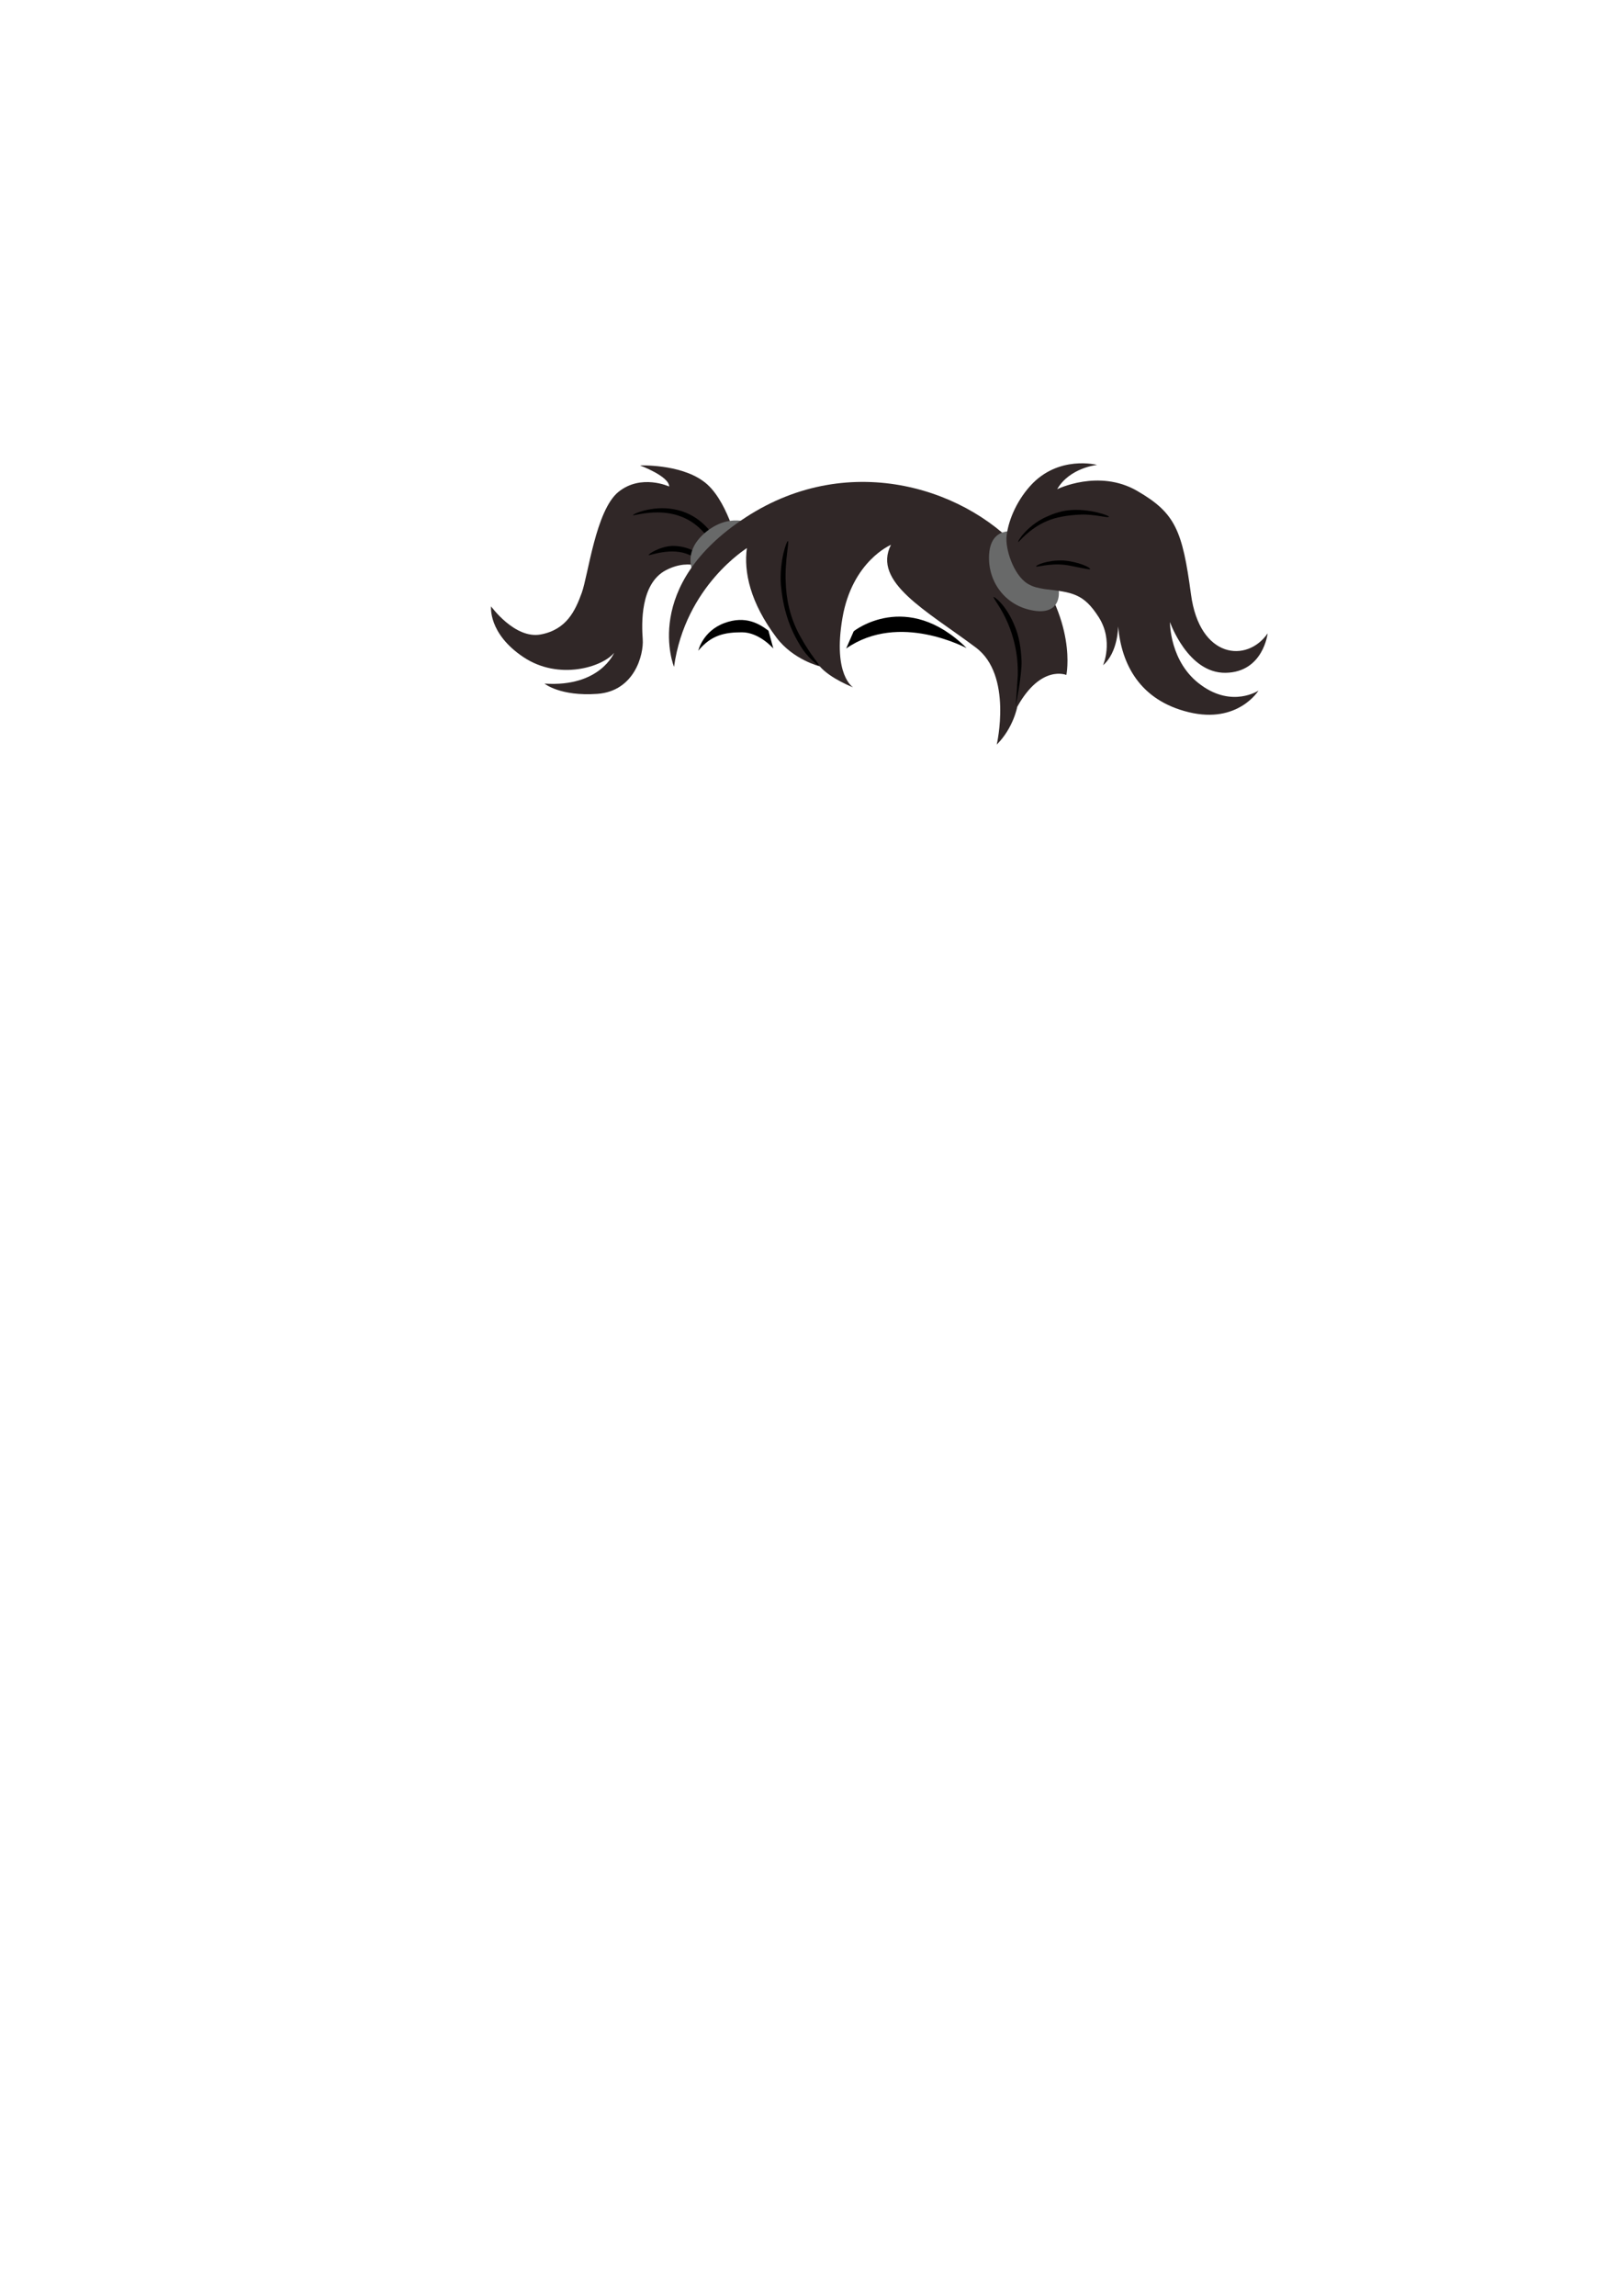 <?xml version="1.0" encoding="utf-8"?>
<!-- Generator: Adobe Illustrator 19.0.0, SVG Export Plug-In . SVG Version: 6.00 Build 0)  -->
<svg version="1.1" id="Camada_1" xmlns="http://www.w3.org/2000/svg" xmlns:xlink="http://www.w3.org/1999/xlink" x="0px" y="0px"
	 viewBox="0 0 297.6 425.2" style="enable-background:new 0 0 297.6 425.2;" xml:space="preserve">
<style type="text/css">
	.st0{fill:#302727;}
	.st1{fill:#686969;}
	.st2{fill:#42200E;}
	.st3{fill:#593421;}
	.st4{fill:#714F38;}
	.st5{fill:#8B684E;}
	.st6{fill:#875632;}
	.st7{fill:#CB804D;}
	.st8{fill:#A96537;}
	.st9{fill:#836C4D;}
	.st10{fill:#E4C388;}
	.st11{fill:#BB9B6A;}
</style>
<g id="XMLID_395_">
	<g id="XMLID_417_">
		<g id="XMLID_418_">
			<path id="XMLID_420_" d="M129.4,120.5c0,0,0.8-3.6,4.8-5.1s6.6,0.2,8.2,1.4l0.9,3.3c0,0-2.6-3-5.8-3S131.8,117.6,129.4,120.5z"/>
			<path id="XMLID_419_" d="M156.8,120.1l1.4-3.2c0,0,9.8-7.8,20.9,3.1C179.1,120.1,166.7,113.2,156.8,120.1z"/>
		</g>
	</g>
	<g id="XMLID_396_">
		<path id="XMLID_416_" class="st0" d="M136.7,101c0,0-2-8.8-6.4-11.9c-4.4-3.2-11.7-2.9-11.7-2.9s5.4,2,5.4,3.9c0,0-5.2-2.4-9.4,1
			s-5.6,15.4-6.8,18.7s-2.8,6.8-7.6,7.7s-9.2-5.2-9.2-5.2s-0.6,5,6,9.4s14.7,1.8,16.8-0.8c0,0-2.6,6.4-12.9,5.7c0,0,2.9,2.4,9.8,1.9
			s8.6-7.3,8.4-10.1s-0.5-10.3,4.3-12.8c4.8-2.5,8.1,0.2,8.1,0.2L136.7,101z"/>
		<g id="XMLID_411_">
			<g id="XMLID_414_">
				<path id="XMLID_415_" d="M120.2,102.8c-0.1-0.2,2.1-1.6,4.4-1.7c1.2,0,2.4,0.2,3.7,0.8c0.2,0.1,0.3,0.4,0.2,0.7
					c-0.1,0.2-0.4,0.3-0.7,0.2C124.5,101.2,120.2,103,120.2,102.8z"/>
			</g>
			<g id="XMLID_412_">
				<path id="XMLID_413_" d="M130.8,98.8c-0.1,0-0.3-0.1-0.4-0.2c-5.2-5.9-13-2.9-13.1-3.2c-0.1-0.3,8.2-3.9,13.9,2.5
					c0.2,0.2,0.2,0.5,0,0.7C131,98.7,130.9,98.8,130.8,98.8z"/>
			</g>
		</g>
		<path id="XMLID_410_" class="st1" d="M128.7,106.5c0,0-2.6-3.9,1.9-7.8c4.6-3.9,8.6-1.7,8.6-1.7L128.7,106.5z"/>
		<path id="XMLID_409_" class="st0" d="M124.9,123.5c0,0-6.2-15,13.3-27.7S180,90.7,190,103c9.8,11.9,7.6,22,7.6,22s-4.7-2-9.1,5.9
			c0,0-0.7,3.9-3.8,7c0,0,3-12.9-3.9-18c-9.1-6.8-19.2-12.1-15.7-19c0,0-7.2,3-9,13.6c-1.8,10.6,2,12.8,2,12.8s-4.2-1.6-6.2-3.9
			c0,0-4.9-1.2-8-5.3c-4.9-6.5-6.1-12.2-5.5-16.6C138.5,101.5,127,108.4,124.9,123.5z"/>
		<path id="XMLID_408_" class="st1" d="M188.9,98.6c-0.9-0.3-5.2-1.1-5.6,3.9s2.8,9.5,7.8,10.5c5.1,1.1,6.3-2.6,4-7.4
			S188.9,98.6,188.9,98.6z"/>
		<path id="XMLID_407_" class="st0" d="M186.5,99.6c0.2-2.8,1.7-6.6,4.4-9.6c5.2-5.8,12.4-3.9,12.4-3.9s-5.1,0.5-7.4,4.5
			c0,0,7.7-3.8,14.8,0.3c7.1,4.1,8.4,7.3,10,19.2c1.6,11.9,10.4,12.7,14.2,7.2c0,0-0.8,7.2-7.8,7.3c-7,0.1-10.3-9.4-10.3-9.4
			s-0.1,7.5,5.8,11.7c5.8,4.2,10.6,1,10.6,1s-3.8,6.2-12.9,4s-12.5-8.9-13.1-15.9c0,0,0,4.8-2.8,7.2c0,0,2-4.5-0.8-8.9
			c-2.8-4.4-4.9-4.6-10-5.2c-1.2-0.2-2.1-0.4-2.8-0.8C188.2,107.1,186.4,102.4,186.5,99.6z"/>
		<g id="XMLID_397_">
			<g id="XMLID_405_">
				<path id="XMLID_406_" d="M188.2,130.8c0.1-1,0.3-3.9,0.4-5.7c0.1-4-0.8-7.2-1.8-9.6c-1.2-2.8-2.4-4.2-2.7-4.9
					c-0.1-0.3,2.3,1.2,4,5.5c0.7,1.7,1.1,3.8,1.2,6.3C189.4,124.9,188.2,130.8,188.2,130.8z"/>
			</g>
			<g id="XMLID_403_">
				<path id="XMLID_404_" d="M148.2,119.4c-2.4-3.9-3.2-7.8-3.5-11.1c-0.3-4.5,1.1-8.2,1.3-8.1c0.3,0.1-0.6,3.6-0.4,7.7
					c0.1,2.9,0.7,6.3,2.6,9.8c2.2,4,3.7,5.3,3.5,5.5C151.6,123.3,149.5,121.7,148.2,119.4z"/>
			</g>
			<g id="XMLID_398_">
				<g id="XMLID_401_">
					<path id="XMLID_402_" d="M188.7,100.4c-0.2-0.2,1.6-2.9,4.8-4.5c1.3-0.6,2.7-1.2,4.5-1.4c3.8-0.4,7.6,1,7.5,1.2
						c-0.1,0.3-2.7-0.5-5.2-0.4c-2.5,0.1-4.7,0.5-6.3,1.2C190.7,97.9,188.8,100.4,188.7,100.4z"/>
				</g>
				<g id="XMLID_399_">
					<path id="XMLID_400_" d="M197.2,104.6c-2.8-0.3-5.1,0.5-5.2,0.3c-0.1-0.2,2-1.2,5-1.1c2.8,0.2,5.1,1.3,5,1.6
						C201.9,105.6,198.4,104.7,197.2,104.6z"/>
				</g>
			</g>
		</g>
	</g>
</g>
<g id="XMLID_369_">
	<g id="XMLID_391_">
		<g id="XMLID_392_">
			<path id="XMLID_394_" class="st2" d="M129.4-91.7c0,0,0.8-3.6,4.8-5.1s6.6,0.2,8.2,1.4l0.9,3.3c0,0-2.6-3-5.8-3
				S131.8-94.5,129.4-91.7z"/>
			<path id="XMLID_393_" class="st2" d="M156.8-92l1.4-3.2c0,0,9.8-7.8,20.9,3.1C179.1-92.1,166.7-99,156.8-92z"/>
		</g>
	</g>
	<g id="XMLID_370_">
		<path id="XMLID_390_" class="st3" d="M136.7-111.2c0,0-2-8.8-6.4-11.9c-4.4-3.2-11.7-2.9-11.7-2.9s5.4,2,5.4,3.9
			c0,0-5.2-2.4-9.4,1s-5.6,15.4-6.8,18.7s-2.8,6.8-7.6,7.7S91-100,91-100s-0.6,5,6,9.4s14.7,1.8,16.8-0.8c0,0-2.6,6.4-12.9,5.7
			c0,0,2.9,2.4,9.8,1.9s8.6-7.3,8.4-10.1s-0.5-10.3,4.3-12.8c4.8-2.5,8.1,0.2,8.1,0.2L136.7-111.2z"/>
		<g id="XMLID_385_">
			<g id="XMLID_388_">
				<path id="XMLID_389_" class="st2" d="M120.2-109.4c-0.1-0.2,2.1-1.6,4.4-1.7c1.2,0,2.4,0.2,3.7,0.8c0.2,0.1,0.3,0.4,0.2,0.7
					c-0.1,0.2-0.4,0.3-0.7,0.2C124.5-111,120.2-109.2,120.2-109.4z"/>
			</g>
			<g id="XMLID_386_">
				<path id="XMLID_387_" class="st2" d="M130.8-113.4c-0.1,0-0.3-0.1-0.4-0.2c-5.2-5.9-13-2.9-13.1-3.2c-0.1-0.3,8.2-3.9,13.9,2.5
					c0.2,0.2,0.2,0.5,0,0.7C131-113.4,130.9-113.4,130.8-113.4z"/>
			</g>
		</g>
		<path id="XMLID_384_" class="st1" d="M128.7-105.6c0,0-2.6-3.9,1.9-7.8c4.6-3.9,8.6-1.7,8.6-1.7L128.7-105.6z"/>
		<path id="XMLID_383_" class="st3" d="M124.9-88.7c0,0-6.2-15,13.3-27.7s41.8-5.1,51.8,7.2c9.8,11.9,7.6,22,7.6,22s-4.7-2-9.1,5.9
			c0,0-0.7,3.9-3.8,7c0,0,3-12.9-3.9-18c-9.1-6.8-19.2-12.1-15.7-19c0,0-7.2,3-9,13.6c-1.8,10.6,2,12.8,2,12.8s-4.2-1.6-6.2-3.9
			c0,0-4.9-1.2-8-5.3c-4.9-6.5-6.1-12.2-5.5-16.6C138.5-110.7,127-103.8,124.9-88.7z"/>
		<path id="XMLID_382_" class="st1" d="M188.9-113.6c-0.9-0.3-5.2-1.1-5.6,3.9s2.8,9.5,7.8,10.5c5.1,1.1,6.3-2.6,4-7.4
			S188.9-113.6,188.9-113.6z"/>
		<path id="XMLID_381_" class="st3" d="M186.5-112.5c0.2-2.8,1.7-6.6,4.4-9.6c5.2-5.8,12.4-3.9,12.4-3.9s-5.1,0.5-7.4,4.5
			c0,0,7.7-3.8,14.8,0.3c7.1,4.1,8.4,7.3,10,19.2c1.6,11.9,10.4,12.7,14.2,7.2c0,0-0.8,7.2-7.8,7.3c-7,0.1-10.3-9.4-10.3-9.4
			s-0.1,7.5,5.8,11.7c5.8,4.2,10.6,1,10.6,1s-3.8,6.2-12.9,4c-9.2-2.2-12.5-8.9-13.1-15.9c0,0,0,4.8-2.8,7.2c0,0,2-4.5-0.8-8.9
			c-2.8-4.4-4.9-4.6-10-5.2c-1.2-0.2-2.1-0.4-2.8-0.8C188.2-105.1,186.4-109.8,186.5-112.5z"/>
		<g id="XMLID_371_">
			<g id="XMLID_379_">
				<path id="XMLID_380_" class="st2" d="M188.2-81.4c0.1-1,0.3-3.9,0.4-5.7c0.1-4-0.8-7.2-1.8-9.6c-1.2-2.8-2.4-4.2-2.7-4.9
					c-0.1-0.3,2.3,1.2,4,5.5c0.7,1.7,1.1,3.8,1.2,6.3C189.4-87.3,188.2-81.3,188.2-81.4z"/>
			</g>
			<g id="XMLID_377_">
				<path id="XMLID_378_" class="st2" d="M148.2-92.7c-2.4-3.9-3.2-7.8-3.5-11.1c-0.3-4.5,1.1-8.2,1.3-8.1c0.3,0.1-0.6,3.6-0.4,7.7
					c0.1,2.9,0.7,6.3,2.6,9.8c2.2,4,3.7,5.3,3.5,5.5C151.6-88.9,149.5-90.4,148.2-92.7z"/>
			</g>
			<g id="XMLID_372_">
				<g id="XMLID_375_">
					<path id="XMLID_376_" class="st2" d="M188.7-111.8c-0.2-0.2,1.6-2.9,4.8-4.5c1.3-0.6,2.7-1.2,4.5-1.4c3.8-0.4,7.6,1,7.5,1.2
						c-0.1,0.3-2.7-0.5-5.2-0.4c-2.5,0.1-4.7,0.5-6.3,1.2C190.7-114.3,188.8-111.7,188.7-111.8z"/>
				</g>
				<g id="XMLID_373_">
					<path id="XMLID_374_" class="st2" d="M197.2-107.6c-2.8-0.3-5.1,0.5-5.2,0.3c-0.1-0.2,2-1.2,5-1.1c2.8,0.2,5.1,1.3,5,1.6
						C201.9-106.6,198.4-107.5,197.2-107.6z"/>
				</g>
			</g>
		</g>
	</g>
</g>
<g id="XMLID_343_">
	<g id="XMLID_365_">
		<g id="XMLID_366_">
			<path id="XMLID_368_" class="st4" d="M129.4-185.8c0,0,0.8-3.6,4.8-5.1s6.6,0.2,8.2,1.4l0.9,3.3c0,0-2.6-3-5.8-3
				S131.8-188.7,129.4-185.8z"/>
			<path id="XMLID_367_" class="st4" d="M156.8-186.2l1.4-3.2c0,0,9.8-7.8,20.9,3.1C179.1-186.3,166.7-193.2,156.8-186.2z"/>
		</g>
	</g>
	<g id="XMLID_344_">
		<path id="XMLID_364_" class="st5" d="M136.7-205.4c0,0-2-8.8-6.4-11.9c-4.4-3.2-11.7-2.9-11.7-2.9s5.4,2,5.4,3.9
			c0,0-5.2-2.4-9.4,1s-5.6,15.4-6.8,18.7s-2.8,6.8-7.6,7.7s-9.2-5.2-9.2-5.2s-0.6,5,6,9.4s14.7,1.8,16.8-0.8c0,0-2.6,6.4-12.9,5.7
			c0,0,2.9,2.4,9.8,1.9s8.6-7.3,8.4-10.1s-0.5-10.3,4.3-12.8c4.8-2.5,8.1,0.2,8.1,0.2L136.7-205.4z"/>
		<g id="XMLID_359_">
			<g id="XMLID_362_">
				<path id="XMLID_363_" class="st4" d="M120.2-203.5c-0.1-0.2,2.1-1.6,4.4-1.7c1.2,0,2.4,0.2,3.7,0.8c0.2,0.1,0.3,0.4,0.2,0.7
					c-0.1,0.2-0.4,0.3-0.7,0.2C124.5-205.2,120.2-203.3,120.2-203.5z"/>
			</g>
			<g id="XMLID_360_">
				<path id="XMLID_361_" class="st4" d="M130.8-207.6c-0.1,0-0.3-0.1-0.4-0.2c-5.2-5.9-13-2.9-13.1-3.2c-0.1-0.3,8.2-3.9,13.9,2.5
					c0.2,0.2,0.2,0.5,0,0.7C131-207.6,130.9-207.6,130.8-207.6z"/>
			</g>
		</g>
		<path id="XMLID_358_" class="st1" d="M128.7-199.8c0,0-2.6-3.9,1.9-7.8c4.6-3.9,8.6-1.7,8.6-1.7L128.7-199.8z"/>
		<path id="XMLID_357_" class="st5" d="M124.9-182.9c0,0-6.2-15,13.3-27.7c19.6-12.7,41.8-5.1,51.8,7.2c9.8,11.9,7.6,22,7.6,22
			s-4.7-2-9.1,5.9c0,0-0.7,3.9-3.8,7c0,0,3-12.9-3.9-18c-9.1-6.8-19.2-12.1-15.7-19c0,0-7.2,3-9,13.6c-1.8,10.6,2,12.8,2,12.8
			s-4.2-1.6-6.2-3.9c0,0-4.9-1.2-8-5.3c-4.9-6.5-6.1-12.2-5.5-16.6C138.5-204.9,127-197.9,124.9-182.9z"/>
		<path id="XMLID_356_" class="st1" d="M188.9-207.7c-0.9-0.3-5.2-1.1-5.6,3.9s2.8,9.5,7.8,10.5c5.1,1.1,6.3-2.6,4-7.4
			S188.9-207.7,188.9-207.7z"/>
		<path id="XMLID_355_" class="st5" d="M186.5-206.7c0.2-2.8,1.7-6.6,4.4-9.6c5.2-5.8,12.4-3.9,12.4-3.9s-5.1,0.5-7.4,4.5
			c0,0,7.7-3.8,14.8,0.3c7.1,4.1,8.4,7.3,10,19.2c1.6,11.9,10.4,12.7,14.2,7.2c0,0-0.8,7.2-7.8,7.3s-10.3-9.4-10.3-9.4
			s-0.1,7.5,5.8,11.7c5.8,4.2,10.6,1,10.6,1s-3.8,6.2-12.9,4s-12.5-8.9-13.1-15.9c0,0,0,4.8-2.8,7.2c0,0,2-4.5-0.8-8.9
			c-2.8-4.4-4.9-4.6-10-5.2c-1.2-0.2-2.1-0.4-2.8-0.8C188.2-199.3,186.4-204,186.5-206.7z"/>
		<g id="XMLID_345_">
			<g id="XMLID_353_">
				<path id="XMLID_354_" class="st4" d="M188.2-175.6c0.1-1,0.3-3.9,0.4-5.7c0.1-4-0.8-7.2-1.8-9.6c-1.2-2.8-2.4-4.2-2.7-4.9
					c-0.1-0.3,2.3,1.2,4,5.5c0.7,1.7,1.1,3.8,1.2,6.3C189.4-181.5,188.2-175.5,188.2-175.6z"/>
			</g>
			<g id="XMLID_351_">
				<path id="XMLID_352_" class="st4" d="M148.2-186.9c-2.4-3.9-3.2-7.8-3.5-11.1c-0.3-4.5,1.1-8.2,1.3-8.1c0.3,0.1-0.6,3.6-0.4,7.7
					c0.1,2.9,0.7,6.3,2.6,9.8c2.2,4,3.7,5.3,3.5,5.5C151.6-183,149.5-184.6,148.2-186.9z"/>
			</g>
			<g id="XMLID_346_">
				<g id="XMLID_349_">
					<path id="XMLID_350_" class="st4" d="M188.7-206c-0.2-0.2,1.6-2.9,4.8-4.5c1.3-0.6,2.7-1.2,4.5-1.4c3.8-0.4,7.6,1,7.5,1.2
						c-0.1,0.3-2.7-0.5-5.2-0.4c-2.5,0.1-4.7,0.5-6.3,1.2C190.7-208.4,188.8-205.9,188.7-206z"/>
				</g>
				<g id="XMLID_347_">
					<path id="XMLID_348_" class="st4" d="M197.2-201.7c-2.8-0.3-5.1,0.5-5.2,0.3c-0.1-0.2,2-1.2,5-1.1c2.8,0.2,5.1,1.3,5,1.6
						C201.9-200.7,198.4-201.6,197.2-201.7z"/>
				</g>
			</g>
		</g>
	</g>
</g>
<g id="XMLID_317_">
	<g id="XMLID_339_">
		<g id="XMLID_340_">
			<path id="XMLID_342_" class="st6" d="M129.4-339c0,0,0.8-3.6,4.8-5.1s6.6,0.2,8.2,1.4l0.9,3.3c0,0-2.6-3-5.8-3
				S131.8-341.9,129.4-339z"/>
			<path id="XMLID_341_" class="st6" d="M156.8-339.4l1.4-3.2c0,0,9.8-7.8,20.9,3.1C179.1-339.4,166.7-346.3,156.8-339.4z"/>
		</g>
	</g>
	<g id="XMLID_318_">
		<path id="XMLID_338_" class="st7" d="M136.7-358.5c0,0-2-8.8-6.4-11.9c-4.4-3.2-11.7-2.9-11.7-2.9s5.4,2,5.4,3.9
			c0,0-5.2-2.4-9.4,1s-5.6,15.4-6.8,18.7s-2.8,6.8-7.6,7.7s-9.2-5.2-9.2-5.2s-0.6,5,6,9.4s14.7,1.8,16.8-0.8c0,0-2.6,6.4-12.9,5.7
			c0,0,2.9,2.4,9.8,1.9s8.6-7.3,8.4-10.1s-0.5-10.3,4.3-12.8c4.8-2.5,8.1,0.2,8.1,0.2L136.7-358.5z"/>
		<g id="XMLID_333_">
			<g id="XMLID_336_">
				<path id="XMLID_337_" class="st8" d="M120.2-356.7c-0.1-0.2,2.1-1.6,4.4-1.7c1.2,0,2.4,0.2,3.7,0.8c0.2,0.1,0.3,0.4,0.2,0.7
					c-0.1,0.2-0.4,0.3-0.7,0.2C124.5-358.3,120.2-356.5,120.2-356.7z"/>
			</g>
			<g id="XMLID_334_">
				<path id="XMLID_335_" class="st8" d="M130.8-360.7c-0.1,0-0.3-0.1-0.4-0.2c-5.2-5.9-13-2.9-13.1-3.2c-0.1-0.3,8.2-3.9,13.9,2.5
					c0.2,0.2,0.2,0.5,0,0.7C131-360.8,130.9-360.7,130.8-360.7z"/>
			</g>
		</g>
		<path id="XMLID_332_" class="st1" d="M128.7-353c0,0-2.6-3.9,1.9-7.8c4.6-3.9,8.6-1.7,8.6-1.7L128.7-353z"/>
		<path id="XMLID_331_" class="st7" d="M124.9-336c0,0-6.2-15,13.3-27.7s41.8-5.1,51.8,7.2c9.8,11.9,7.6,22,7.6,22s-4.7-2-9.1,5.9
			c0,0-0.7,3.9-3.8,7c0,0,3-12.9-3.9-18c-9.1-6.8-19.2-12.1-15.7-19c0,0-7.2,3-9,13.6c-1.8,10.6,2,12.8,2,12.8s-4.2-1.6-6.2-3.9
			c0,0-4.9-1.2-8-5.3c-4.9-6.5-6.1-12.2-5.5-16.6C138.5-358,127-351.1,124.9-336z"/>
		<path id="XMLID_330_" class="st1" d="M188.9-360.9c-0.9-0.3-5.2-1.1-5.6,3.9s2.8,9.5,7.8,10.5c5.1,1.1,6.3-2.6,4-7.4
			S188.9-360.9,188.9-360.9z"/>
		<path id="XMLID_329_" class="st7" d="M186.5-359.9c0.2-2.8,1.7-6.6,4.4-9.6c5.2-5.8,12.4-3.9,12.4-3.9s-5.1,0.5-7.4,4.5
			c0,0,7.7-3.8,14.8,0.3c7.1,4.1,8.4,7.3,10,19.2c1.6,11.9,10.4,12.7,14.2,7.2c0,0-0.8,7.2-7.8,7.3c-7,0.1-10.3-9.4-10.3-9.4
			s-0.1,7.5,5.8,11.7c5.8,4.2,10.6,1,10.6,1s-3.8,6.2-12.9,4c-9.2-2.2-12.5-8.9-13.1-15.9c0,0,0,4.8-2.8,7.2c0,0,2-4.5-0.8-8.9
			s-4.9-4.6-10-5.2c-1.2-0.2-2.1-0.4-2.8-0.8C188.2-352.4,186.4-357.1,186.5-359.9z"/>
		<g id="XMLID_319_">
			<g id="XMLID_327_">
				<path id="XMLID_328_" class="st8" d="M188.2-328.7c0.1-1,0.3-3.9,0.4-5.7c0.1-4-0.8-7.2-1.8-9.6c-1.2-2.8-2.4-4.2-2.7-4.9
					c-0.1-0.3,2.3,1.2,4,5.5c0.7,1.7,1.1,3.8,1.2,6.3C189.4-334.6,188.2-328.7,188.2-328.7z"/>
			</g>
			<g id="XMLID_325_">
				<path id="XMLID_326_" class="st8" d="M148.2-340.1c-2.4-3.9-3.2-7.8-3.5-11.1c-0.3-4.5,1.1-8.2,1.3-8.1c0.3,0.1-0.6,3.6-0.4,7.7
					c0.1,2.9,0.7,6.3,2.6,9.8c2.2,4,3.7,5.3,3.5,5.5C151.6-336.2,149.5-337.8,148.2-340.1z"/>
			</g>
			<g id="XMLID_320_">
				<g id="XMLID_323_">
					<path id="XMLID_324_" class="st8" d="M188.7-359.1c-0.2-0.2,1.6-2.9,4.8-4.5c1.3-0.6,2.7-1.2,4.5-1.4c3.8-0.4,7.6,1,7.5,1.2
						c-0.1,0.3-2.7-0.5-5.2-0.4c-2.5,0.1-4.7,0.5-6.3,1.2C190.7-361.6,188.8-359.1,188.7-359.1z"/>
				</g>
				<g id="XMLID_321_">
					<path id="XMLID_322_" class="st8" d="M197.2-354.9c-2.8-0.3-5.1,0.5-5.2,0.3c-0.1-0.2,2-1.2,5-1.1c2.8,0.2,5.1,1.3,5,1.6
						C201.9-353.9,198.4-354.8,197.2-354.9z"/>
				</g>
			</g>
		</g>
	</g>
</g>
<g id="XMLID_291_">
	<g id="XMLID_313_">
		<g id="XMLID_314_">
			<path id="XMLID_316_" class="st9" d="M129.4-492.2c0,0,0.8-3.6,4.8-5.1s6.6,0.2,8.2,1.4l0.9,3.3c0,0-2.6-3-5.8-3
				S131.8-495,129.4-492.2z"/>
			<path id="XMLID_315_" class="st9" d="M156.8-492.5l1.4-3.2c0,0,9.8-7.8,20.9,3.1C179.1-492.6,166.7-499.5,156.8-492.5z"/>
		</g>
	</g>
	<g id="XMLID_292_">
		<path id="XMLID_312_" class="st10" d="M136.7-511.7c0,0-2-8.8-6.4-11.9c-4.4-3.2-11.7-2.9-11.7-2.9s5.4,2,5.4,3.9
			c0,0-5.2-2.4-9.4,1s-5.6,15.4-6.8,18.7s-2.8,6.8-7.6,7.7s-9.2-5.2-9.2-5.2s-0.6,5,6,9.4s14.7,1.8,16.8-0.8c0,0-2.6,6.4-12.9,5.7
			c0,0,2.9,2.4,9.8,1.9s8.6-7.3,8.4-10.1s-0.5-10.3,4.3-12.8c4.8-2.5,8.1,0.2,8.1,0.2L136.7-511.7z"/>
		<g id="XMLID_307_">
			<g id="XMLID_310_">
				<path id="XMLID_311_" class="st11" d="M120.2-509.9c-0.1-0.2,2.1-1.6,4.4-1.7c1.2,0,2.4,0.2,3.7,0.8c0.2,0.1,0.3,0.4,0.2,0.7
					c-0.1,0.2-0.4,0.3-0.7,0.2C124.5-511.5,120.2-509.7,120.2-509.9z"/>
			</g>
			<g id="XMLID_308_">
				<path id="XMLID_309_" class="st11" d="M130.8-513.9c-0.1,0-0.3-0.1-0.4-0.2c-5.2-5.9-13-2.9-13.1-3.2c-0.1-0.3,8.2-3.9,13.9,2.5
					c0.2,0.2,0.2,0.5,0,0.7C131-513.9,130.9-513.9,130.8-513.9z"/>
			</g>
		</g>
		<path id="XMLID_306_" class="st1" d="M128.7-506.1c0,0-2.6-3.9,1.9-7.8c4.6-3.9,8.6-1.7,8.6-1.7L128.7-506.1z"/>
		<path id="XMLID_305_" class="st10" d="M124.9-489.2c0,0-6.2-15,13.3-27.7c19.6-12.7,41.8-5.1,51.8,7.2c9.8,11.9,7.6,22,7.6,22
			s-4.7-2-9.1,5.9c0,0-0.7,3.9-3.8,7c0,0,3-12.9-3.9-18c-9.1-6.8-19.2-12.1-15.7-19c0,0-7.2,3-9,13.6c-1.8,10.6,2,12.8,2,12.8
			s-4.2-1.6-6.2-3.9c0,0-4.9-1.2-8-5.3c-4.9-6.5-6.1-12.2-5.5-16.6C138.5-511.2,127-504.3,124.9-489.2z"/>
		<path id="XMLID_304_" class="st1" d="M188.9-514.1c-0.9-0.3-5.2-1.1-5.6,3.9s2.8,9.5,7.8,10.5c5.1,1.1,6.3-2.6,4-7.4
			S188.9-514.1,188.9-514.1z"/>
		<path id="XMLID_303_" class="st10" d="M186.5-513c0.2-2.8,1.7-6.6,4.4-9.6c5.2-5.8,12.4-3.9,12.4-3.9s-5.1,0.5-7.4,4.5
			c0,0,7.7-3.8,14.8,0.3c7.1,4.1,8.4,7.3,10,19.3c1.6,11.9,10.4,12.7,14.2,7.2c0,0-0.8,7.2-7.8,7.3s-10.3-9.4-10.3-9.4
			s-0.1,7.5,5.8,11.7c5.8,4.2,10.6,1,10.6,1s-3.8,6.2-12.9,4s-12.5-8.9-13.1-15.9c0,0,0,4.8-2.8,7.2c0,0,2-4.5-0.8-8.9
			c-2.8-4.4-4.9-4.6-10-5.2c-1.2-0.2-2.1-0.4-2.8-0.8C188.2-505.6,186.4-510.3,186.5-513z"/>
		<g id="XMLID_293_">
			<g id="XMLID_301_">
				<path id="XMLID_302_" class="st11" d="M188.2-481.9c0.1-1,0.3-3.9,0.4-5.7c0.1-4-0.8-7.2-1.8-9.6c-1.2-2.8-2.4-4.2-2.7-4.9
					c-0.1-0.3,2.3,1.2,4,5.5c0.7,1.7,1.1,3.8,1.2,6.3C189.4-487.8,188.2-481.8,188.2-481.9z"/>
			</g>
			<g id="XMLID_299_">
				<path id="XMLID_300_" class="st11" d="M148.2-493.2c-2.4-3.9-3.2-7.8-3.5-11.1c-0.3-4.5,1.1-8.2,1.3-8.1
					c0.3,0.1-0.6,3.6-0.4,7.7c0.1,2.9,0.7,6.3,2.6,9.8c2.2,4,3.7,5.3,3.5,5.5C151.6-489.4,149.5-490.9,148.2-493.2z"/>
			</g>
			<g id="XMLID_294_">
				<g id="XMLID_297_">
					<path id="XMLID_298_" class="st11" d="M188.7-512.3c-0.2-0.2,1.6-2.9,4.8-4.5c1.3-0.6,2.7-1.2,4.5-1.4c3.8-0.4,7.6,1,7.5,1.2
						c-0.1,0.3-2.7-0.5-5.2-0.4c-2.5,0.1-4.7,0.5-6.3,1.2C190.7-514.8,188.8-512.2,188.7-512.3z"/>
				</g>
				<g id="XMLID_295_">
					<path id="XMLID_296_" class="st11" d="M197.2-508.1c-2.8-0.3-5.1,0.5-5.2,0.3c-0.1-0.2,2-1.2,5-1.1c2.8,0.2,5.1,1.3,5,1.6
						C201.9-507.1,198.4-508,197.2-508.1z"/>
				</g>
			</g>
		</g>
	</g>
</g>
<g id="XMLID_266_">
	<g id="XMLID_287_">
		<g id="XMLID_288_">
			<path id="XMLID_290_" class="st9" d="M1880.3-492.6c0,0,0.8-3.6,4.8-5.1s6.6,0.2,8.2,1.4l0.9,3.3c0,0-2.6-3-5.8-3
				S1882.8-495.4,1880.3-492.6z"/>
			<path id="XMLID_289_" class="st9" d="M1907.7-492.9l1.4-3.2c0,0,9.8-7.8,20.9,3.1C1930-493,1917.6-499.9,1907.7-492.9z"/>
		</g>
	</g>
	<g id="XMLID_267_">
		<path id="XMLID_286_" class="st11" d="M1877.8-505.5l4.1-1.2c0,0,7.2-2.2,20.1,1.8c0,0,12.8-5.9,25.1-0.9l-7.1-8.1l-3.6-0.8
			l-29.9,0.8L1877.8-505.5z"/>
		<g id="XMLID_283_">
			<path id="XMLID_285_" class="st11" d="M1933.6-460.5c-2.8,2.1-7.4,4.5-11.9,6.6c3.6,0.9,8.6,2.5,13.2,5.4l2.8-16.4
				C1936.8-463.4,1935.5-461.9,1933.6-460.5z"/>
			<path id="XMLID_284_" class="st11" d="M1877.4-469.7l-0.8-0.6l-2.2,24.1c0,0,4.6-5.7,17.5-7.9c-2.2-1.4-4.4-3.1-6.2-4.7
				C1882.3-461.8,1878.6-466.2,1877.4-469.7z"/>
		</g>
		<g id="XMLID_268_">
			<path id="XMLID_282_" class="st10" d="M1902.5-505.2c0,0,2.7-9.4,14.4-6.3c9.5,2.5,14.7,13.2,16.3,23.9c2.1,13.9,3,30.1-1.6,46.6
				c0,0,13.9-6.2,22.5-21c0,0,0.9-28-8.2-47.2s-24.6-16.5-29.8-15.2c0,0-3.2-4.9-12.9-3.9s-25.8,10.2-29.9,20.8s-0.5,20.5,0.2,33.6
				s0.4,24-2.2,33.5c0,0,6.1-2,7.2-16.6s-0.8-25.9-1.1-29.4c-0.3-3.1,0.1-10.9,2.8-17.3c0.4-0.9,2.5-6.2,8.8-7.6
				c3.2-0.7,7.3,0,11.2,5.3C1900.4-506,1901.6-505,1902.5-505.2z"/>
			<g id="XMLID_269_">
				<g id="XMLID_280_">
					<path id="XMLID_281_" class="st11" d="M1901-513.3c0.5-1.3,1.3-2.7,2.5-4.1c2.4-2.8,5-4.6,7.4-5.7c3.4-1.5,5.3-1.4,5-1.3
						c-3.4,0.9-7.6,3-11.7,7.7c-4.7,5.3-3,9.9-3.3,10C1900.9-506.8,1899.7-510,1901-513.3z"/>
				</g>
				<g id="XMLID_278_">
					<path id="XMLID_279_" class="st11" d="M1942-493.9c0,0.8-0.7-3-3.5-10.3c-1.9-5-5.1-10-10.9-13.4c-9.4-5.6-15.3-1.1-15.1-1.5
						c0.1-0.3,2.5-2.1,5.9-2.2c2.5-0.1,5.7,0.6,9.7,2.8c6.5,3.8,9.7,9.7,11.7,15.1C1941.3-499.5,1942.1-495.7,1942-493.9z"/>
				</g>
				<g id="XMLID_276_">
					<path id="XMLID_277_" class="st11" d="M1901.9-514c-0.2,0-0.3-0.1-0.4-0.2c-1.5-2.2-4.6-4.7-8.8-5.7c-4.2-1-8.5,1.5-8.3,1.4
						c0.6-0.5,4.6-3,8.9-2.2c4.5,0.9,7.4,3.6,9,5.9c0.2,0.2,0.1,0.5-0.1,0.7C1902.1-514,1902-514,1901.9-514z"/>
				</g>
				<g id="XMLID_274_">
					<path id="XMLID_275_" class="st11" d="M1906.1-521.1c-0.2,0-0.9-1.1-1.2-1.5c-2.1-2.8-5.1-2.9-5.2-2.9c-0.3,0-2.6,0-3.5-0.1
						c-0.3,0,3.4-0.7,5.1-0.3c1.5,0.3,2.4,0.8,3.2,1.7C1905.9-522.9,1906.2-521.1,1906.1-521.1z"/>
				</g>
				<g id="XMLID_272_">
					<path id="XMLID_273_" class="st11" d="M1938.5-445.2c3.4-10.3,3.5-31.5,3.8-31.6c0.3,0,1,20.2-2.5,30.6
						C1939.5-445.9,1938.8-445.4,1938.5-445.2z"/>
				</g>
				<g id="XMLID_270_">
					<path id="XMLID_271_" class="st11" d="M1947.1-452.7c1.6-6.8,1.3-16.9,1.4-16.6c0.3,0.6,1.1,9.6-0.3,15.5
						C1948-453.7,1947.3-452.9,1947.1-452.7z"/>
				</g>
			</g>
		</g>
	</g>
</g>
<g id="XMLID_241_">
	<g id="XMLID_262_">
		<g id="XMLID_263_">
			<path id="XMLID_265_" class="st6" d="M1880.3-339.3c0,0,0.8-3.6,4.8-5.1s6.6,0.2,8.2,1.4l0.9,3.3c0,0-2.6-3-5.8-3
				S1882.8-342.2,1880.3-339.3z"/>
			<path id="XMLID_264_" class="st6" d="M1907.7-339.7l1.4-3.2c0,0,9.8-7.8,20.9,3.1C1930-339.7,1917.6-346.6,1907.7-339.7z"/>
		</g>
	</g>
	<g id="XMLID_242_">
		<path id="XMLID_261_" class="st8" d="M1877.8-352.2l4.1-1.2c0,0,7.2-2.2,20.1,1.8c0,0,12.8-5.9,25.1-0.9l-7.1-8.1l-3.6-0.8
			l-29.9,0.8L1877.8-352.2z"/>
		<g id="XMLID_258_">
			<path id="XMLID_260_" class="st8" d="M1933.6-307.2c-2.8,2.1-7.4,4.5-11.9,6.6c3.6,0.9,8.6,2.5,13.2,5.4l2.8-16.4
				C1936.8-310.2,1935.5-308.7,1933.6-307.2z"/>
			<path id="XMLID_259_" class="st8" d="M1877.4-316.5l-0.8-0.6l-2.2,24.1c0,0,4.6-5.7,17.5-7.9c-2.2-1.4-4.4-3.1-6.2-4.7
				C1882.3-308.5,1878.6-312.9,1877.4-316.5z"/>
		</g>
		<g id="XMLID_243_">
			<path id="XMLID_257_" class="st7" d="M1902.5-352c0,0,2.7-9.4,14.4-6.3c9.5,2.5,14.7,13.2,16.3,23.9c2.1,13.9,3,30.1-1.6,46.6
				c0,0,13.9-6.2,22.5-21c0,0,0.9-28-8.2-47.2s-24.6-16.5-29.8-15.2c0,0-3.2-4.9-12.9-3.9s-25.8,10.2-29.9,20.8s-0.5,20.5,0.2,33.6
				s0.4,24-2.2,33.5c0,0,6.1-2,7.2-16.6s-0.8-25.9-1.1-29.4c-0.3-3.1,0.1-10.9,2.8-17.3c0.4-0.9,2.5-6.2,8.8-7.6
				c3.2-0.8,7.3,0,11.2,5.2C1900.4-352.7,1901.6-351.8,1902.5-352z"/>
			<g id="XMLID_244_">
				<g id="XMLID_255_">
					<path id="XMLID_256_" class="st8" d="M1901-360c0.5-1.3,1.3-2.7,2.5-4.1c2.4-2.8,5-4.6,7.4-5.7c3.4-1.5,5.3-1.4,5-1.3
						c-3.4,0.9-7.6,3-11.7,7.7c-4.7,5.3-3,9.9-3.3,10C1900.9-353.5,1899.7-356.7,1901-360z"/>
				</g>
				<g id="XMLID_253_">
					<path id="XMLID_254_" class="st8" d="M1942-340.6c0,0.8-0.7-3-3.5-10.3c-1.9-5-5.1-10-10.9-13.4c-9.4-5.6-15.3-1.1-15.1-1.5
						c0.1-0.3,2.5-2.1,5.9-2.2c2.5-0.1,5.7,0.6,9.7,2.8c6.5,3.8,9.7,9.7,11.7,15.1C1941.3-346.2,1942.1-342.4,1942-340.6z"/>
				</g>
				<g id="XMLID_251_">
					<path id="XMLID_252_" class="st8" d="M1901.9-360.7c-0.2,0-0.3-0.1-0.4-0.2c-1.5-2.2-4.6-4.7-8.8-5.7c-4.2-1-8.5,1.5-8.3,1.4
						c0.6-0.5,4.6-3,8.9-2.2c4.5,0.9,7.4,3.6,9,5.9c0.2,0.2,0.1,0.5-0.1,0.7C1902.1-360.7,1902-360.7,1901.9-360.7z"/>
				</g>
				<g id="XMLID_249_">
					<path id="XMLID_250_" class="st8" d="M1906.1-367.8c-0.2,0-0.9-1.1-1.2-1.5c-2.1-2.8-5.1-2.9-5.2-2.9c-0.3,0-2.6,0-3.5-0.1
						c-0.3,0,3.4-0.7,5.1-0.3c1.5,0.3,2.4,0.8,3.2,1.7C1905.9-369.6,1906.2-367.8,1906.1-367.8z"/>
				</g>
				<g id="XMLID_247_">
					<path id="XMLID_248_" class="st8" d="M1938.5-291.9c3.4-10.3,3.5-31.5,3.8-31.6c0.3,0,1,20.2-2.5,30.6
						C1939.5-292.6,1938.8-292.2,1938.5-291.9z"/>
				</g>
				<g id="XMLID_245_">
					<path id="XMLID_246_" class="st8" d="M1947.1-299.5c1.6-6.8,1.3-16.9,1.4-16.6c0.3,0.6,1.1,9.6-0.3,15.5
						C1948-300.4,1947.3-299.7,1947.1-299.5z"/>
				</g>
			</g>
		</g>
	</g>
</g>
<g id="XMLID_216_">
	<g id="XMLID_237_">
		<g id="XMLID_238_">
			<path id="XMLID_240_" class="st4" d="M1880.3-186c0,0,0.8-3.6,4.8-5.1s6.6,0.2,8.2,1.4l0.9,3.3c0,0-2.6-3-5.8-3
				S1882.8-188.9,1880.3-186z"/>
			<path id="XMLID_239_" class="st4" d="M1907.7-186.4l1.4-3.2c0,0,9.8-7.8,20.9,3.1C1930-186.5,1917.6-193.4,1907.7-186.4z"/>
		</g>
	</g>
	<g id="XMLID_217_">
		<path id="XMLID_236_" class="st4" d="M1877.8-198.9l4.1-1.2c0,0,7.2-2.2,20.1,1.8c0,0,12.8-5.9,25.1-0.9l-7.1-8.1l-3.6-0.8
			l-29.9,0.8L1877.8-198.9z"/>
		<g id="XMLID_233_">
			<path id="XMLID_235_" class="st4" d="M1933.6-153.9c-2.8,2.1-7.4,4.5-11.9,6.6c3.6,0.9,8.6,2.5,13.2,5.4l2.8-16.4
				C1936.8-156.9,1935.5-155.4,1933.6-153.9z"/>
			<path id="XMLID_234_" class="st4" d="M1877.4-163.2l-0.8-0.6l-2.2,24.1c0,0,4.6-5.7,17.5-7.9c-2.2-1.4-4.4-3.1-6.2-4.7
				C1882.3-155.2,1878.6-159.7,1877.4-163.2z"/>
		</g>
		<g id="XMLID_218_">
			<path id="XMLID_232_" class="st5" d="M1902.5-198.7c0,0,2.7-9.4,14.4-6.3c9.5,2.5,14.7,13.2,16.3,23.9c2.1,13.9,3,30.1-1.6,46.6
				c0,0,13.9-6.2,22.5-21c0,0,0.9-28-8.2-47.2s-24.6-16.5-29.8-15.2c0,0-3.2-4.9-12.9-3.9s-25.8,10.2-29.9,20.8s-0.5,20.5,0.2,33.6
				s0.4,24-2.2,33.5c0,0,6.1-2,7.2-16.6s-0.8-25.9-1.1-29.4c-0.3-3.1,0.1-10.9,2.8-17.3c0.4-0.9,2.5-6.2,8.8-7.6
				c3.2-0.8,7.3,0,11.2,5.2C1900.4-199.5,1901.6-198.5,1902.5-198.7z"/>
			<g id="XMLID_219_">
				<g id="XMLID_230_">
					<path id="XMLID_231_" class="st4" d="M1901-206.7c0.5-1.3,1.3-2.7,2.5-4.1c2.4-2.8,5-4.6,7.4-5.7c3.4-1.5,5.3-1.4,5-1.3
						c-3.4,0.9-7.6,3-11.7,7.7c-4.7,5.3-3,9.9-3.3,10C1900.9-200.3,1899.7-203.4,1901-206.7z"/>
				</g>
				<g id="XMLID_228_">
					<path id="XMLID_229_" class="st4" d="M1942-187.3c0,0.8-0.7-3-3.5-10.3c-1.9-5-5.1-10-10.9-13.4c-9.4-5.6-15.3-1.1-15.1-1.5
						c0.1-0.3,2.5-2.1,5.9-2.2c2.5-0.1,5.7,0.6,9.7,2.8c6.5,3.8,9.7,9.7,11.7,15.1C1941.3-193,1942.1-189.1,1942-187.3z"/>
				</g>
				<g id="XMLID_226_">
					<path id="XMLID_227_" class="st4" d="M1901.9-207.4c-0.2,0-0.3-0.1-0.4-0.2c-1.5-2.2-4.6-4.7-8.8-5.7c-4.2-1-8.5,1.5-8.3,1.4
						c0.6-0.5,4.6-3,8.9-2.2c4.5,0.9,7.4,3.6,9,5.9c0.2,0.2,0.1,0.5-0.1,0.7C1902.1-207.5,1902-207.4,1901.9-207.4z"/>
				</g>
				<g id="XMLID_224_">
					<path id="XMLID_225_" class="st4" d="M1906.1-214.6c-0.2,0-0.9-1.1-1.2-1.5c-2.1-2.8-5.1-2.9-5.2-2.9c-0.3,0-2.6,0-3.5-0.1
						c-0.3,0,3.4-0.7,5.1-0.3c1.5,0.3,2.4,0.8,3.2,1.7C1905.9-216.4,1906.2-214.6,1906.1-214.6z"/>
				</g>
				<g id="XMLID_222_">
					<path id="XMLID_223_" class="st4" d="M1938.5-138.7c3.4-10.3,3.5-31.5,3.8-31.6c0.3,0,1,20.2-2.5,30.6
						C1939.5-139.4,1938.8-138.9,1938.5-138.7z"/>
				</g>
				<g id="XMLID_220_">
					<path id="XMLID_221_" class="st4" d="M1947.1-146.2c1.6-6.8,1.3-16.9,1.4-16.6c0.3,0.6,1.1,9.6-0.3,15.5
						C1948-147.1,1947.3-146.4,1947.1-146.2z"/>
				</g>
			</g>
		</g>
	</g>
</g>
<g id="XMLID_191_">
	<g id="XMLID_212_">
		<g id="XMLID_213_">
			<path id="XMLID_215_" class="st2" d="M1880.3-32.8c0,0,0.8-3.6,4.8-5.1s6.6,0.2,8.2,1.4l0.9,3.3c0,0-2.6-3-5.8-3
				S1882.8-35.6,1880.3-32.8z"/>
			<path id="XMLID_214_" class="st2" d="M1907.7-33.1l1.4-3.2c0,0,9.8-7.8,20.9,3.1C1930-33.2,1917.6-40.1,1907.7-33.1z"/>
		</g>
	</g>
	<g id="XMLID_192_">
		<path id="XMLID_211_" class="st2" d="M1877.8-45.7l4.1-1.2c0,0,7.2-2.2,20.1,1.8c0,0,12.8-5.9,25.1-0.9l-7.1-8.1l-3.6-0.8
			l-29.9,0.8L1877.8-45.7z"/>
		<g id="XMLID_208_">
			<path id="XMLID_210_" class="st2" d="M1933.6-0.7c-2.8,2.1-7.4,4.5-11.9,6.6c3.6,0.9,8.6,2.5,13.2,5.4l2.8-16.4
				C1936.8-3.6,1935.5-2.1,1933.6-0.7z"/>
			<path id="XMLID_209_" class="st2" d="M1877.4-9.9l-0.8-0.6l-2.2,24.1c0,0,4.6-5.7,17.5-7.9c-2.2-1.4-4.4-3.1-6.2-4.7
				C1882.3-2,1878.6-6.4,1877.4-9.9z"/>
		</g>
		<g id="XMLID_193_">
			<path id="XMLID_207_" class="st3" d="M1902.5-45.4c0,0,2.7-9.4,14.4-6.3c9.5,2.5,14.7,13.2,16.3,23.9c2.1,13.9,3,30.1-1.6,46.6
				c0,0,13.9-6.2,22.5-21c0,0,0.9-28-8.2-47.2s-24.6-16.5-29.8-15.2c0,0-3.2-4.9-12.9-3.9s-25.8,10.2-29.9,20.8s-0.5,20.5,0.2,33.6
				s0.4,24-2.2,33.5c0,0,6.1-2,7.2-16.6s-0.8-25.9-1.1-29.4c-0.3-3.1,0.1-10.9,2.8-17.3c0.4-0.9,2.5-6.2,8.8-7.6
				c3.2-0.8,7.3,0,11.2,5.2C1900.4-46.2,1901.6-45.2,1902.5-45.4z"/>
			<g id="XMLID_194_">
				<g id="XMLID_205_">
					<path id="XMLID_206_" class="st2" d="M1901-53.5c0.5-1.3,1.3-2.7,2.5-4.1c2.4-2.8,5-4.6,7.4-5.7c3.4-1.5,5.3-1.4,5-1.3
						c-3.4,0.9-7.6,3-11.7,7.7c-4.7,5.3-3,9.9-3.3,10C1900.9-47,1899.7-50.2,1901-53.5z"/>
				</g>
				<g id="XMLID_203_">
					<path id="XMLID_204_" class="st2" d="M1942-34.1c0,0.8-0.7-3-3.5-10.3c-1.9-5-5.1-10-10.9-13.4c-9.4-5.6-15.3-1.1-15.1-1.5
						c0.1-0.3,2.5-2.1,5.9-2.2c2.5-0.1,5.7,0.6,9.7,2.8c6.5,3.8,9.7,9.7,11.7,15.1C1941.3-39.7,1942.1-35.9,1942-34.1z"/>
				</g>
				<g id="XMLID_201_">
					<path id="XMLID_202_" class="st2" d="M1901.9-54.2c-0.2,0-0.3-0.1-0.4-0.2c-1.5-2.2-4.6-4.7-8.8-5.7c-4.2-1-8.5,1.5-8.3,1.4
						c0.6-0.5,4.6-3,8.9-2.2c4.5,0.9,7.4,3.6,9,5.9c0.2,0.2,0.1,0.5-0.1,0.7C1902.1-54.2,1902-54.2,1901.9-54.2z"/>
				</g>
				<g id="XMLID_199_">
					<path id="XMLID_200_" class="st2" d="M1906.1-61.3c-0.2,0-0.9-1.1-1.2-1.5c-2.1-2.8-5.1-2.9-5.2-2.9c-0.3,0-2.6,0-3.5-0.1
						c-0.3,0,3.4-0.7,5.1-0.3c1.5,0.3,2.4,0.8,3.2,1.7C1905.9-63.1,1906.2-61.3,1906.1-61.3z"/>
				</g>
				<g id="XMLID_197_">
					<path id="XMLID_198_" class="st2" d="M1938.5,14.6c3.4-10.3,3.5-31.5,3.8-31.6c0.3,0,1,20.2-2.5,30.6
						C1939.5,13.9,1938.8,14.4,1938.5,14.6z"/>
				</g>
				<g id="XMLID_195_">
					<path id="XMLID_196_" class="st2" d="M1947.1,7.1c1.6-6.8,1.3-16.9,1.4-16.6c0.3,0.6,1.1,9.6-0.3,15.5
						C1948,6.1,1947.3,6.9,1947.1,7.1z"/>
				</g>
			</g>
		</g>
	</g>
</g>
<g id="XMLID_168_">
	<g id="XMLID_187_">
		<g id="XMLID_188_">
			<path id="XMLID_190_" d="M1880.3,120.5c0,0,0.8-3.6,4.8-5.1s6.6,0.2,8.2,1.4l0.9,3.3c0,0-2.6-3-5.8-3S1882.8,117.6,1880.3,120.5z
				"/>
			<path id="XMLID_189_" d="M1907.7,120.1l1.4-3.2c0,0,9.8-7.8,20.9,3.1C1930,120.1,1917.6,113.2,1907.7,120.1z"/>
		</g>
	</g>
	<path id="XMLID_186_" d="M1877.8,107.6l4.1-1.2c0,0,7.2-2.2,20.1,1.8c0,0,12.8-5.9,25.1-0.9l-7.1-8.1l-3.6-0.8l-29.9,0.8
		L1877.8,107.6z"/>
	<g id="XMLID_183_">
		<path id="XMLID_185_" d="M1933.6,152.6c-2.8,2.1-7.4,4.5-11.9,6.6c3.6,0.9,8.6,2.5,13.2,5.4l2.8-16.4
			C1936.8,149.6,1935.5,151.1,1933.6,152.6z"/>
		<path id="XMLID_184_" d="M1877.4,143.3l-0.8-0.6l-2.2,24.1c0,0,4.6-5.7,17.5-7.9c-2.2-1.4-4.4-3.1-6.2-4.7
			C1882.3,151.3,1878.6,146.9,1877.4,143.3z"/>
	</g>
	<path id="XMLID_182_" class="st0" d="M1902.5,107.8c0,0,2.7-9.4,14.4-6.3c9.5,2.5,14.7,13.2,16.3,23.9c2.1,13.9,3,30.1-1.6,46.6
		c0,0,13.9-6.2,22.5-21c0,0,0.9-28-8.2-47.3s-24.6-16.5-29.8-15.2c0,0-3.2-4.9-12.9-3.9s-25.8,10.2-29.9,20.8s-0.5,20.5,0.2,33.6
		s0.4,24-2.2,33.5c0,0,6.1-2,7.2-16.6s-0.8-25.9-1.1-29.4c-0.3-3.1,0.1-10.9,2.8-17.3c0.4-0.9,2.5-6.2,8.8-7.6
		c3.2-0.8,7.3,0,11.2,5.2C1900.4,107.1,1901.6,108,1902.5,107.8z"/>
	<g id="XMLID_169_">
		<g id="XMLID_180_">
			<path id="XMLID_181_" d="M1901,99.8c0.5-1.3,1.3-2.7,2.5-4.1c2.4-2.8,5-4.6,7.4-5.7c3.4-1.5,5.3-1.4,5-1.3
				c-3.4,0.9-7.6,3-11.7,7.7c-4.7,5.3-3,9.9-3.3,10C1900.9,106.3,1899.7,103.1,1901,99.8z"/>
		</g>
		<g id="XMLID_178_">
			<path id="XMLID_179_" d="M1942,119.2c0,0.8-0.7-3-3.5-10.3c-1.9-5-5.1-10-10.9-13.4c-9.4-5.6-15.3-1.1-15.1-1.5
				c0.1-0.3,2.5-2.1,5.9-2.2c2.5-0.1,5.7,0.6,9.7,2.8c6.5,3.8,9.7,9.7,11.7,15.1C1941.3,113.6,1942.1,117.4,1942,119.2z"/>
		</g>
		<g id="XMLID_176_">
			<path id="XMLID_177_" d="M1901.9,99.1c-0.2,0-0.3-0.1-0.4-0.2c-1.5-2.2-4.6-4.7-8.8-5.7c-4.2-1-8.5,1.5-8.3,1.4
				c0.6-0.5,4.6-3,8.9-2.2c4.5,0.9,7.4,3.6,9,5.9c0.2,0.2,0.1,0.5-0.1,0.7C1902.1,99.1,1902,99.1,1901.9,99.1z"/>
		</g>
		<g id="XMLID_174_">
			<path id="XMLID_175_" d="M1906.1,92c-0.2,0-0.9-1.1-1.2-1.5c-2.1-2.8-5.1-2.9-5.2-2.9c-0.3,0-2.6,0-3.5-0.1
				c-0.3,0,3.4-0.7,5.1-0.3c1.5,0.3,2.4,0.8,3.2,1.7C1905.9,90.2,1906.2,92,1906.1,92z"/>
		</g>
		<g id="XMLID_172_">
			<path id="XMLID_173_" d="M1938.5,167.9c3.4-10.3,3.5-31.5,3.8-31.6c0.3,0,1,20.2-2.5,30.6
				C1939.5,167.1,1938.8,167.6,1938.5,167.9z"/>
		</g>
		<g id="XMLID_170_">
			<path id="XMLID_171_" d="M1947.1,160.3c1.6-6.8,1.3-16.9,1.4-16.6c0.3,0.6,1.1,9.6-0.3,15.5
				C1948,159.4,1947.3,160.1,1947.1,160.3z"/>
		</g>
	</g>
</g>
<g id="XMLID_142_">
	<g id="XMLID_164_">
		<g id="XMLID_165_">
			<path id="XMLID_167_" class="st4" d="M2009.7-185.5c0,0,0.8-3.6,4.8-5.1s6.6,0.2,8.2,1.4l0.9,3.3c0,0-2.6-3-5.8-3
				S2012.1-188.4,2009.7-185.5z"/>
			<path id="XMLID_166_" class="st4" d="M2037-185.9l1.4-3.2c0,0,9.8-7.8,20.9,3.1C2059.4-185.9,2046.9-192.8,2037-185.9z"/>
		</g>
	</g>
	<g id="XMLID_160_">
		<path id="XMLID_163_" class="st5" d="M2080.9-148.7c-2.3-9-1.2-16,0.2-26.2c1.3-10.2-0.2-23.7-8-32c-6.5-6.9-11.2-7.5-12.7-7.5
			c-2.6-3-7.5-7.2-14.6-8.7c-11.5-2.4-30.2,2.1-38.4,16s-2.3,25.1-2.3,25.1c2.6-11.3,19.9-12.5,30.9-14.1s12.1-9.2,12.1-9.2
			s0.9,3.6,5.1,7.9s11.4,15.9,12.5,25.9c0.6,5.2-3.7,17.1-4.6,19.3c-3.9,2.5-9.6,5.3-14.6,7.4l0.2,8.9c0,0,8.7,2.6,12.6,4.1
			c3.9,1.5,4.8,3.8,5.6,6.2c0.4,1.2,2.3,7.4,4,13C2085.4-121.1,2083.1-140.3,2080.9-148.7z"/>
		<path id="XMLID_162_" class="st5" d="M2049.7-107c2.6-0.5,5.2-1.1,8-1.8c-2.3-4.8-4.2-8.9-4.2-8.9
			C2051.8-113.9,2050.6-110.3,2049.7-107z"/>
		<path id="XMLID_161_" class="st5" d="M2015-151.7c-3.3-2.9-7-7.2-8.3-10.6c-1.4,10.2-6,18.4-6.6,23.8c-0.6,6,1,18.5,12.5,25.7
			c-0.2-10.4,1.1-14.9,1.9-15.9c0.8-1.2,7.3-4.3,10.5-5.2c3.2-0.9,8.5-2.5,8.5-2.5l0.3-4.7c-2-0.1-3.6-0.9-5.7-1.9
			C2024.7-144.6,2019-148.2,2015-151.7z"/>
	</g>
	<g id="XMLID_149_">
		<g id="XMLID_158_">
			<path id="XMLID_159_" class="st4" d="M2049.4-211.5c-0.2,0.2,1.2-2.1,4.4-3.1c1.1-0.4,2.1-0.5,3.7-0.5c2,0.1,2.6,0.8,2.4,0.8
				C2054.1-215.1,2050.1-212.3,2049.4-211.5z"/>
		</g>
		<g id="XMLID_156_">
			<path id="XMLID_157_" class="st4" d="M2006.7-193.8C2006.7-193.8,2006.7-193.8,2006.7-193.8c-0.3,0,1-9.7,11.8-16.2
				c3.5-2.1,6.1-3.3,8.7-4c5.8-1.7,9.8-1,9.7-0.7c0,0.3-7.6-0.9-18,5.4c-3.9,2.4-6.5,5.1-8.3,7.5
				C2007.3-197.2,2006.9-193.8,2006.7-193.8z"/>
		</g>
		<g id="XMLID_154_">
			<path id="XMLID_155_" class="st4" d="M2069.3-192.1c-1.6-3.8-3.9-8.1-7.1-11.3c-2-2-3.8-3.2-5.2-3.9c-2.6-1.2-5-0.9-4.7-1
				c1-0.3,5-1.8,10.6,4.2c7.8,8.4,9.7,20.5,9.4,20.6C2072.3-183.5,2071.1-188,2069.3-192.1z"/>
		</g>
		<g id="XMLID_152_">
			<path id="XMLID_153_" class="st4" d="M2067.5-129.1c-0.2,0.1,1.2-2,1.9-3.6c1.4-3.2,1.5-7.5,0.9-12.2c-0.8-5.9,0.1-13.3,0.2-13.5
				c0.2-0.8-0.6,4.5,0.5,12.4c0.7,5.2,0.8,9.9-0.6,13C2069.4-131.1,2067.6-129.1,2067.5-129.1z"/>
		</g>
		<g id="XMLID_150_">
			<path id="XMLID_151_" class="st4" d="M2010.2-129c-0.3,0-0.8-12.4,3.8-21.1c1-1.8-1.1,4.6-1.7,6.7
				C2010.1-135.9,2010.5-129,2010.2-129C2010.3-129,2010.3-129,2010.2-129z"/>
		</g>
	</g>
	<path id="XMLID_148_" class="st5" d="M2067.4-157.7c-0.6-4.5,1-4.5-2.6-6.2c-1.8,4.8-6.3,7.9-12.9,12.9c-9.6,7.1-16.6,20-9.9,37.1
		c0,0-0.5-9.9,4.5-14s10.5-2.6,16.2-10.4c3-4,0-10.1,2.5-15.4C2065.3-154.1,2067.5-157.3,2067.4-157.7z"/>
	<g id="XMLID_143_">
		<g id="XMLID_146_">
			<path id="XMLID_147_" class="st4" d="M2047.3-128.5c-0.3,0.1,1-1,3.6-2.2c2-0.9,4.8-2.2,6.7-3.6c2.4-1.8,4.5-3.8,5.3-6.9
				c1-3.7,0.8-4.2,0.8-4.8c0,0,0,0,0,0c0.3,0,0.1,4.5-0.4,6c-1,2.9-2.8,4.8-5.2,6.5c-2,1.5-4.1,2.1-6.1,2.9
				C2049.4-129.7,2047.9-128.9,2047.3-128.5z"/>
		</g>
		<g id="XMLID_144_">
			<path id="XMLID_145_" class="st4" d="M2039.4-124.9c0.4-1.7,1-3.7,2.4-5.7c0.5-0.8,2.2-2.7,2.8-3.2c0.2-0.2-0.7,1-0.9,1.2
				c-4.5,5.7-3.8,11.2-3.8,11.2C2039.9-121,2039.6-122.4,2039.4-124.9z"/>
		</g>
	</g>
</g>
<g id="XMLID_116_">
	<g id="XMLID_138_">
		<g id="XMLID_139_">
			<path id="XMLID_141_" class="st6" d="M2009.7-344.8c0,0,0.8-3.6,4.8-5.1s6.6,0.2,8.2,1.4l0.9,3.3c0,0-2.6-3-5.8-3
				S2012.1-347.7,2009.7-344.8z"/>
			<path id="XMLID_140_" class="st6" d="M2037-345.2l1.4-3.2c0,0,9.8-7.8,20.9,3.1C2059.4-345.3,2046.9-352.1,2037-345.2z"/>
		</g>
	</g>
	<g id="XMLID_134_">
		<path id="XMLID_137_" class="st7" d="M2080.9-308c-2.3-9-1.2-16,0.2-26.2c1.3-10.2-0.2-23.7-8-32c-6.5-6.9-11.2-7.5-12.7-7.5
			c-2.6-3-7.5-7.2-14.6-8.7c-11.5-2.4-30.2,2.1-38.4,16s-2.3,25.1-2.3,25.1c2.6-11.3,19.9-12.5,30.9-14.1s12.1-9.2,12.1-9.2
			s0.9,3.6,5.1,7.9s11.4,15.9,12.5,25.9c0.6,5.2-3.7,17.1-4.6,19.3c-3.9,2.5-9.6,5.3-14.6,7.4l0.2,8.9c0,0,8.7,2.6,12.6,4.1
			c3.9,1.5,4.8,3.8,5.6,6.2c0.4,1.2,2.3,7.4,4,13C2085.4-280.4,2083.1-299.7,2080.9-308z"/>
		<path id="XMLID_136_" class="st7" d="M2049.7-266.4c2.6-0.5,5.2-1.1,8-1.8c-2.3-4.8-4.2-8.9-4.2-8.9
			C2051.8-273.3,2050.6-269.6,2049.7-266.4z"/>
		<path id="XMLID_135_" class="st7" d="M2015-311c-3.3-2.9-7-7.2-8.3-10.6c-1.4,10.2-6,18.4-6.6,23.8c-0.6,6,1,18.5,12.5,25.7
			c-0.2-10.4,1.1-14.9,1.9-15.9c0.8-1.2,7.3-4.3,10.5-5.2c3.2-0.9,8.5-2.5,8.5-2.5l0.3-4.7c-2-0.1-3.6-0.9-5.7-1.9
			C2024.7-304,2019-307.5,2015-311z"/>
	</g>
	<g id="XMLID_123_">
		<g id="XMLID_132_">
			<path id="XMLID_133_" class="st8" d="M2049.4-370.9c-0.2,0.2,1.2-2.1,4.4-3.1c1.1-0.4,2.1-0.5,3.7-0.5c2,0.1,2.6,0.8,2.4,0.8
				C2054.1-374.5,2050.1-371.6,2049.4-370.9z"/>
		</g>
		<g id="XMLID_130_">
			<path id="XMLID_131_" class="st8" d="M2006.7-353.2C2006.7-353.2,2006.7-353.2,2006.7-353.2c-0.3,0,1-9.7,11.8-16.2
				c3.5-2.1,6.1-3.3,8.7-4c5.8-1.7,9.8-1,9.7-0.7c0,0.3-7.6-0.9-18,5.4c-3.9,2.4-6.5,5.1-8.3,7.5
				C2007.3-356.6,2006.9-353.2,2006.7-353.2z"/>
		</g>
		<g id="XMLID_128_">
			<path id="XMLID_129_" class="st8" d="M2069.3-351.5c-1.6-3.8-3.9-8.1-7.1-11.3c-2-2-3.8-3.2-5.2-3.9c-2.6-1.2-5-0.9-4.7-1
				c1-0.3,5-1.8,10.6,4.2c7.8,8.4,9.7,20.5,9.4,20.6C2072.3-342.9,2071.1-347.4,2069.3-351.5z"/>
		</g>
		<g id="XMLID_126_">
			<path id="XMLID_127_" class="st8" d="M2067.5-288.4c-0.2,0.1,1.2-2,1.9-3.6c1.4-3.2,1.5-7.5,0.9-12.2c-0.8-5.9,0.1-13.3,0.2-13.5
				c0.2-0.8-0.6,4.5,0.5,12.4c0.7,5.2,0.8,9.9-0.6,13C2069.4-290.5,2067.6-288.5,2067.5-288.4z"/>
		</g>
		<g id="XMLID_124_">
			<path id="XMLID_125_" class="st8" d="M2010.2-288.3c-0.3,0-0.8-12.4,3.8-21.1c1-1.8-1.1,4.6-1.7,6.7
				C2010.1-295.2,2010.5-288.3,2010.2-288.3C2010.3-288.3,2010.3-288.3,2010.2-288.3z"/>
		</g>
	</g>
	<path id="XMLID_122_" class="st7" d="M2067.4-317.1c-0.6-4.5,1-4.5-2.6-6.2c-1.8,4.8-6.3,7.9-12.9,12.9c-9.6,7.1-16.6,20-9.9,37.1
		c0,0-0.5-9.9,4.5-14s10.5-2.6,16.2-10.4c3-4,0-10.1,2.5-15.4C2065.3-313.5,2067.5-316.6,2067.4-317.1z"/>
	<g id="XMLID_117_">
		<g id="XMLID_120_">
			<path id="XMLID_121_" class="st8" d="M2047.3-287.9c-0.3,0.1,1-1,3.6-2.2c2-0.9,4.8-2.2,6.7-3.6c2.4-1.8,4.5-3.8,5.3-6.9
				c1-3.7,0.8-4.2,0.8-4.8c0,0,0,0,0,0c0.3,0,0.1,4.5-0.4,6c-1,2.9-2.8,4.8-5.2,6.5c-2,1.5-4.1,2.1-6.1,2.9
				C2049.4-289.1,2047.9-288.2,2047.3-287.9z"/>
		</g>
		<g id="XMLID_118_">
			<path id="XMLID_119_" class="st8" d="M2039.4-284.3c0.4-1.7,1-3.7,2.4-5.7c0.5-0.8,2.2-2.7,2.8-3.2c0.2-0.2-0.7,1-0.9,1.2
				c-4.5,5.7-3.8,11.2-3.8,11.2C2039.9-280.3,2039.6-281.7,2039.4-284.3z"/>
		</g>
	</g>
</g>
<g id="XMLID_90_">
	<g id="XMLID_112_">
		<g id="XMLID_113_">
			<path id="XMLID_115_" class="st9" d="M2009.7-495.2c0,0,0.8-3.6,4.8-5.1s6.6,0.2,8.2,1.4l0.9,3.3c0,0-2.6-3-5.8-3
				S2012.1-498,2009.7-495.2z"/>
			<path id="XMLID_114_" class="st9" d="M2037-495.5l1.4-3.2c0,0,9.8-7.8,20.9,3.1C2059.4-495.6,2046.9-502.5,2037-495.5z"/>
		</g>
	</g>
	<g id="XMLID_108_">
		<path id="XMLID_111_" class="st10" d="M2080.9-458.3c-2.3-9-1.2-16,0.2-26.2c1.3-10.2-0.2-23.7-8-32c-6.5-6.9-11.2-7.5-12.7-7.5
			c-2.6-3-7.5-7.2-14.6-8.7c-11.5-2.4-30.2,2.1-38.4,16c-8.1,13.9-2.3,25.1-2.3,25.1c2.6-11.3,19.9-12.5,30.9-14.1
			s12.1-9.2,12.1-9.2s0.9,3.6,5.1,7.9s11.4,15.9,12.5,25.9c0.6,5.2-3.7,17.1-4.6,19.3c-3.9,2.5-9.6,5.3-14.6,7.4l0.2,8.9
			c0,0,8.7,2.6,12.6,4.1c3.9,1.5,4.8,3.8,5.6,6.2c0.4,1.2,2.3,7.4,4,13C2085.4-430.7,2083.1-450,2080.9-458.3z"/>
		<path id="XMLID_110_" class="st10" d="M2049.7-416.7c2.6-0.5,5.2-1.1,8-1.8c-2.3-4.8-4.2-8.9-4.2-8.9
			C2051.8-423.6,2050.6-420,2049.7-416.7z"/>
		<path id="XMLID_109_" class="st10" d="M2015-461.4c-3.3-2.9-7-7.2-8.3-10.6c-1.4,10.2-6,18.4-6.6,23.8c-0.6,6,1,18.5,12.5,25.7
			c-0.2-10.4,1.1-14.9,1.9-15.9c0.8-1.2,7.3-4.3,10.5-5.2c3.2-0.9,8.5-2.5,8.5-2.5l0.3-4.7c-2-0.1-3.6-0.9-5.7-1.9
			C2024.7-454.3,2019-457.9,2015-461.4z"/>
	</g>
	<g id="XMLID_97_">
		<g id="XMLID_106_">
			<path id="XMLID_107_" class="st11" d="M2049.4-521.2c-0.2,0.2,1.2-2.1,4.4-3.1c1.1-0.4,2.1-0.5,3.7-0.5c2,0.1,2.6,0.8,2.4,0.8
				C2054.1-524.8,2050.1-521.9,2049.4-521.2z"/>
		</g>
		<g id="XMLID_104_">
			<path id="XMLID_105_" class="st11" d="M2006.7-503.5C2006.7-503.5,2006.7-503.5,2006.7-503.5c-0.3,0,1-9.7,11.8-16.2
				c3.5-2.1,6.1-3.3,8.7-4c5.8-1.7,9.8-1,9.7-0.7c0,0.3-7.6-0.9-18,5.4c-3.9,2.4-6.5,5.1-8.3,7.5
				C2007.3-506.9,2006.9-503.5,2006.7-503.5z"/>
		</g>
		<g id="XMLID_102_">
			<path id="XMLID_103_" class="st11" d="M2069.3-501.8c-1.6-3.8-3.9-8.1-7.1-11.3c-2-2-3.8-3.2-5.2-3.9c-2.6-1.2-5-0.9-4.7-1
				c1-0.3,5-1.8,10.6,4.2c7.8,8.4,9.7,20.5,9.4,20.6C2072.3-493.2,2071.1-497.7,2069.3-501.8z"/>
		</g>
		<g id="XMLID_100_">
			<path id="XMLID_101_" class="st11" d="M2067.5-438.7c-0.2,0.1,1.2-2,1.9-3.6c1.4-3.2,1.5-7.5,0.9-12.2
				c-0.8-5.9,0.1-13.3,0.2-13.5c0.2-0.8-0.6,4.5,0.5,12.4c0.7,5.2,0.8,9.9-0.6,13C2069.4-440.8,2067.6-438.8,2067.5-438.7z"/>
		</g>
		<g id="XMLID_98_">
			<path id="XMLID_99_" class="st11" d="M2010.2-438.7c-0.3,0-0.8-12.4,3.8-21.1c1-1.8-1.1,4.6-1.7,6.7
				C2010.1-445.6,2010.5-438.7,2010.2-438.7C2010.3-438.7,2010.3-438.7,2010.2-438.7z"/>
		</g>
	</g>
	<path id="XMLID_96_" class="st10" d="M2067.4-467.4c-0.6-4.5,1-4.5-2.6-6.2c-1.8,4.8-6.3,7.9-12.9,12.9c-9.6,7.1-16.6,20-9.9,37.1
		c0,0-0.5-9.9,4.5-14s10.5-2.6,16.2-10.4c3-4,0-10.1,2.5-15.4C2065.3-463.8,2067.5-467,2067.4-467.4z"/>
	<g id="XMLID_91_">
		<g id="XMLID_94_">
			<path id="XMLID_95_" class="st11" d="M2047.3-438.2c-0.3,0.1,1-1,3.6-2.2c2-0.9,4.8-2.2,6.7-3.6c2.4-1.8,4.5-3.8,5.3-6.9
				c1-3.7,0.8-4.2,0.8-4.8c0,0,0,0,0,0c0.3,0,0.1,4.5-0.4,6c-1,2.9-2.8,4.8-5.2,6.5c-2,1.5-4.1,2.1-6.1,2.9
				C2049.4-439.4,2047.9-438.5,2047.3-438.2z"/>
		</g>
		<g id="XMLID_92_">
			<path id="XMLID_93_" class="st11" d="M2039.4-434.6c0.4-1.7,1-3.7,2.4-5.7c0.5-0.8,2.2-2.7,2.8-3.2c0.2-0.2-0.7,1-0.9,1.2
				c-4.5,5.7-3.8,11.2-3.8,11.2C2039.9-430.7,2039.6-432,2039.4-434.6z"/>
		</g>
	</g>
</g>
<g id="XMLID_60_">
	<g id="XMLID_85_">
		<g id="XMLID_86_">
			<path id="XMLID_89_" class="st2" d="M2009.7-30.2c0,0,0.8-3.6,4.8-5.1s6.6,0.2,8.2,1.4l0.9,3.3c0,0-2.6-3-5.8-3
				S2012.1-33,2009.7-30.2z"/>
			<path id="XMLID_87_" class="st2" d="M2037-30.5l1.4-3.2c0,0,9.8-7.8,20.9,3.1C2059.4-30.6,2046.9-37.5,2037-30.5z"/>
		</g>
	</g>
	<g id="XMLID_81_">
		<path id="XMLID_84_" class="st3" d="M2080.9,6.7c-2.3-9-1.2-16,0.2-26.2c1.3-10.2-0.2-23.7-8-32c-6.5-6.9-11.2-7.5-12.7-7.5
			c-2.6-3-7.5-7.2-14.6-8.7c-11.5-2.4-30.2,2.1-38.4,16s-2.3,25.1-2.3,25.1c2.6-11.3,19.9-12.5,30.9-14.1s12.1-9.2,12.1-9.2
			s0.9,3.6,5.1,7.9s11.4,15.9,12.5,25.9c0.6,5.2-3.7,17.1-4.6,19.3c-3.9,2.5-9.6,5.3-14.6,7.4l0.2,8.9c0,0,8.7,2.6,12.6,4.1
			c3.9,1.5,4.8,3.8,5.6,6.2c0.4,1.2,2.3,7.4,4,13C2085.4,34.3,2083.1,15,2080.9,6.7z"/>
		<path id="XMLID_83_" class="st3" d="M2049.7,48.3c2.6-0.5,5.2-1.1,8-1.8c-2.3-4.8-4.2-8.9-4.2-8.9
			C2051.8,41.4,2050.6,45,2049.7,48.3z"/>
		<path id="XMLID_82_" class="st3" d="M2015,3.6c-3.3-2.9-7-7.2-8.3-10.6c-1.4,10.2-6,18.4-6.6,23.8c-0.6,6,1,18.5,12.5,25.7
			c-0.2-10.4,1.1-14.9,1.9-15.9c0.8-1.2,7.3-4.3,10.5-5.2c3.2-0.9,8.5-2.5,8.5-2.5l0.3-4.7c-2-0.1-3.6-0.9-5.7-1.9
			C2024.7,10.7,2019,7.1,2015,3.6z"/>
	</g>
	<g id="XMLID_70_">
		<g id="XMLID_79_">
			<path id="XMLID_80_" class="st2" d="M2049.4-56.2c-0.2,0.2,1.2-2.1,4.4-3.1c1.1-0.4,2.1-0.5,3.7-0.5c2,0.1,2.6,0.8,2.4,0.8
				C2054.1-59.8,2050.1-56.9,2049.4-56.2z"/>
		</g>
		<g id="XMLID_77_">
			<path id="XMLID_78_" class="st2" d="M2006.7-38.5C2006.7-38.5,2006.7-38.5,2006.7-38.5c-0.3,0,1-9.7,11.8-16.2
				c3.5-2.1,6.1-3.3,8.7-4c5.8-1.7,9.8-1,9.7-0.7c0,0.3-7.6-0.9-18,5.4c-3.9,2.4-6.5,5.1-8.3,7.5
				C2007.3-41.9,2006.9-38.5,2006.7-38.5z"/>
		</g>
		<g id="XMLID_75_">
			<path id="XMLID_76_" class="st2" d="M2069.3-36.8c-1.6-3.8-3.9-8.1-7.1-11.3c-2-2-3.8-3.2-5.2-3.9c-2.6-1.2-5-0.9-4.7-1
				c1-0.3,5-1.8,10.6,4.2c7.8,8.4,9.7,20.5,9.4,20.6C2072.3-28.2,2071.1-32.7,2069.3-36.8z"/>
		</g>
		<g id="XMLID_73_">
			<path id="XMLID_74_" class="st2" d="M2067.5,26.3c-0.2,0.1,1.2-2,1.9-3.6c1.4-3.2,1.5-7.5,0.9-12.2c-0.8-5.9,0.1-13.3,0.2-13.5
				c0.2-0.8-0.6,4.5,0.5,12.4c0.7,5.2,0.8,9.9-0.6,13C2069.4,24.2,2067.6,26.2,2067.5,26.3z"/>
		</g>
		<g id="XMLID_71_">
			<path id="XMLID_72_" class="st2" d="M2010.2,26.3c-0.3,0-0.8-12.4,3.8-21.1c1-1.8-1.1,4.6-1.7,6.7
				C2010.1,19.4,2010.5,26.3,2010.2,26.3C2010.3,26.3,2010.3,26.3,2010.2,26.3z"/>
		</g>
	</g>
	<path id="XMLID_69_" class="st3" d="M2070.4-4.5c-0.6-4.5-2-2.4-5.6-4.1c-1.8,4.8-6.3,7.9-12.9,12.9c-9.6,7.1-16.6,20-9.9,37.1
		c0,0-0.5-9.9,4.5-14s10.5-2.6,16.2-10.4c3-4,1.7-11.1,4.2-16.5C2066.9,0.1,2070.5-4.1,2070.4-4.5z"/>
	<g id="XMLID_61_">
		<g id="XMLID_67_">
			<path id="XMLID_68_" class="st2" d="M2047.3,26.8c-0.3,0.1,1-1,3.6-2.2c2-0.9,4.8-2.2,6.7-3.6c2.4-1.8,4.5-3.8,5.3-6.9
				c1-3.7,0.8-4.2,0.8-4.8c0,0,0,0,0,0c0.3,0,0.1,4.5-0.4,6c-1,2.9-2.8,4.8-5.2,6.5c-2,1.5-4.1,2.1-6.1,2.9
				C2049.4,25.6,2047.9,26.5,2047.3,26.8z"/>
		</g>
		<g id="XMLID_62_">
			<path id="XMLID_66_" class="st2" d="M2039.4,30.4c0.4-1.7,1-3.7,2.4-5.7c0.5-0.8,2.2-2.7,2.8-3.2c0.2-0.2-0.7,1-0.9,1.2
				c-4.5,5.7-3.8,11.2-3.8,11.2C2039.9,34.3,2039.6,33,2039.4,30.4z"/>
		</g>
	</g>
</g>
<g id="XMLID_1_">
	<g id="XMLID_42_">
		<g id="XMLID_43_">
			<path id="XMLID_57_" d="M2008.3,120.5c0,0,0.8-3.6,4.8-5.1s6.6,0.2,8.2,1.4l0.9,3.3c0,0-2.6-3-5.8-3S2010.7,117.6,2008.3,120.5z"
				/>
			<path id="XMLID_56_" d="M2035.7,120.1l1.4-3.2c0,0,9.8-7.8,20.9,3.1C2058,120.1,2045.6,113.2,2035.7,120.1z"/>
		</g>
	</g>
	<g id="XMLID_38_">
		<path id="XMLID_41_" class="st0" d="M2079.6,157.3c-2.3-9-1.2-16,0.2-26.2c1.3-10.2-0.2-23.7-8-32c-6.5-6.9-11.2-7.5-12.7-7.5
			c-2.6-3-7.5-7.2-14.6-8.7c-11.5-2.4-30.2,2.1-38.4,16s-2.3,25.1-2.3,25.1c2.6-11.3,19.9-12.5,30.9-14.1s12.1-9.2,12.1-9.2
			s0.9,3.6,5.1,7.9s11.4,15.9,12.5,25.9c0.6,5.2-3.7,17.1-4.6,19.3c-3.9,2.5-9.6,5.3-14.6,7.4l0.2,8.9c0,0,8.7,2.6,12.6,4.1
			c3.9,1.5,4.8,3.8,5.6,6.2c0.4,1.2,2.3,7.4,4,13C2084,184.9,2081.7,165.6,2079.6,157.3z"/>
		<path id="XMLID_40_" class="st0" d="M2048.4,198.9c2.6-0.5,5.2-1.1,8-1.8c-2.3-4.8-4.2-8.9-4.2-8.9
			C2050.4,192,2049.2,195.7,2048.4,198.9z"/>
		<path id="XMLID_39_" class="st0" d="M2013.6,154.3c-3.3-2.9-7-7.2-8.3-10.6c-1.4,10.2-6,18.4-6.6,23.8c-0.6,6,1,18.5,12.5,25.7
			c-0.2-10.4,1.1-14.9,1.9-15.9c0.8-1.2,7.3-4.3,10.5-5.2c3.2-0.9,8.5-2.5,8.5-2.5l0.3-4.7c-2-0.1-3.6-0.9-5.7-1.9
			C2023.4,161.4,2017.6,157.8,2013.6,154.3z"/>
	</g>
	<g id="XMLID_26_">
		<g id="XMLID_36_">
			<path id="XMLID_37_" d="M2048,94.5c-0.2,0.2,1.2-2.1,4.4-3.1c1.1-0.4,2.1-0.5,3.7-0.5c2,0.1,2.6,0.8,2.4,0.8
				C2052.7,90.9,2048.8,93.7,2048,94.5z"/>
		</g>
		<g id="XMLID_34_">
			<path id="XMLID_35_" d="M2005.4,112.1C2005.4,112.1,2005.3,112.1,2005.4,112.1c-0.3,0,1-9.7,11.8-16.2c3.5-2.1,6.1-3.3,8.7-4
				c5.8-1.7,9.8-1,9.7-0.7c0,0.3-7.6-0.9-18,5.4c-3.9,2.4-6.5,5.1-8.3,7.5C2006,108.7,2005.6,112.1,2005.4,112.1z"/>
		</g>
		<g id="XMLID_32_">
			<path id="XMLID_33_" d="M2067.9,113.8c-1.6-3.8-3.9-8.1-7.1-11.3c-2-2-3.8-3.2-5.2-3.9c-2.6-1.2-5-0.9-4.7-1
				c1-0.3,5-1.8,10.6,4.2c7.8,8.4,9.7,20.5,9.4,20.6C2070.9,122.4,2069.7,118,2067.9,113.8z"/>
		</g>
		<g id="XMLID_30_">
			<path id="XMLID_31_" d="M2066.1,176.9c-0.2,0.1,1.2-2,1.9-3.6c1.4-3.2,1.5-7.5,0.9-12.2c-0.8-5.9,0.1-13.3,0.2-13.5
				c0.2-0.8-0.6,4.5,0.5,12.4c0.7,5.2,0.8,9.9-0.6,13C2068,174.9,2066.2,176.8,2066.1,176.9z"/>
		</g>
		<g id="XMLID_28_">
			<path id="XMLID_29_" d="M2008.9,177c-0.3,0-0.8-12.4,3.8-21.1c1-1.8-1.1,4.6-1.7,6.7C2008.7,170.1,2009.1,177,2008.9,177
				C2008.9,177,2008.9,177,2008.9,177z"/>
		</g>
	</g>
	<path id="XMLID_24_" class="st0" d="M2063.8,150.5c-0.6-4.5,3.2-6.8-0.3-8.5c-1.8,4.8-6.3,7.9-12.9,12.9c-9.6,7.1-16.6,20-9.9,37.1
		c0,0-0.5-9.9,4.5-14s10.5-2.6,16.2-10.4c3-4,0-10.5,2.5-15.9C2063.9,151.4,2063.9,150.9,2063.8,150.5z"/>
	<g id="XMLID_2_">
		<g id="XMLID_22_">
			<path id="XMLID_23_" d="M2045.9,177.4c-0.3,0.1,1-1,3.6-2.2c2-0.9,4.8-2.2,6.7-3.6c2.4-1.8,4.5-3.8,5.3-6.9
				c1-3.7,0.8-4.2,0.8-4.8c0,0,0,0,0,0c0.3,0,0.1,4.5-0.4,6c-1,2.9-2.8,4.8-5.2,6.5c-2,1.5-4.1,2.1-6.1,2.9
				C2048.1,176.2,2046.6,177.1,2045.9,177.4z"/>
		</g>
		<g id="XMLID_20_">
			<path id="XMLID_21_" d="M2038,181c0.4-1.7,1-3.7,2.4-5.7c0.5-0.8,2.2-2.7,2.8-3.2c0.2-0.2-0.7,1-0.9,1.2
				c-4.5,5.7-3.8,11.2-3.8,11.2C2038.6,185,2038.3,183.6,2038,181z"/>
		</g>
	</g>
</g>
</svg>
